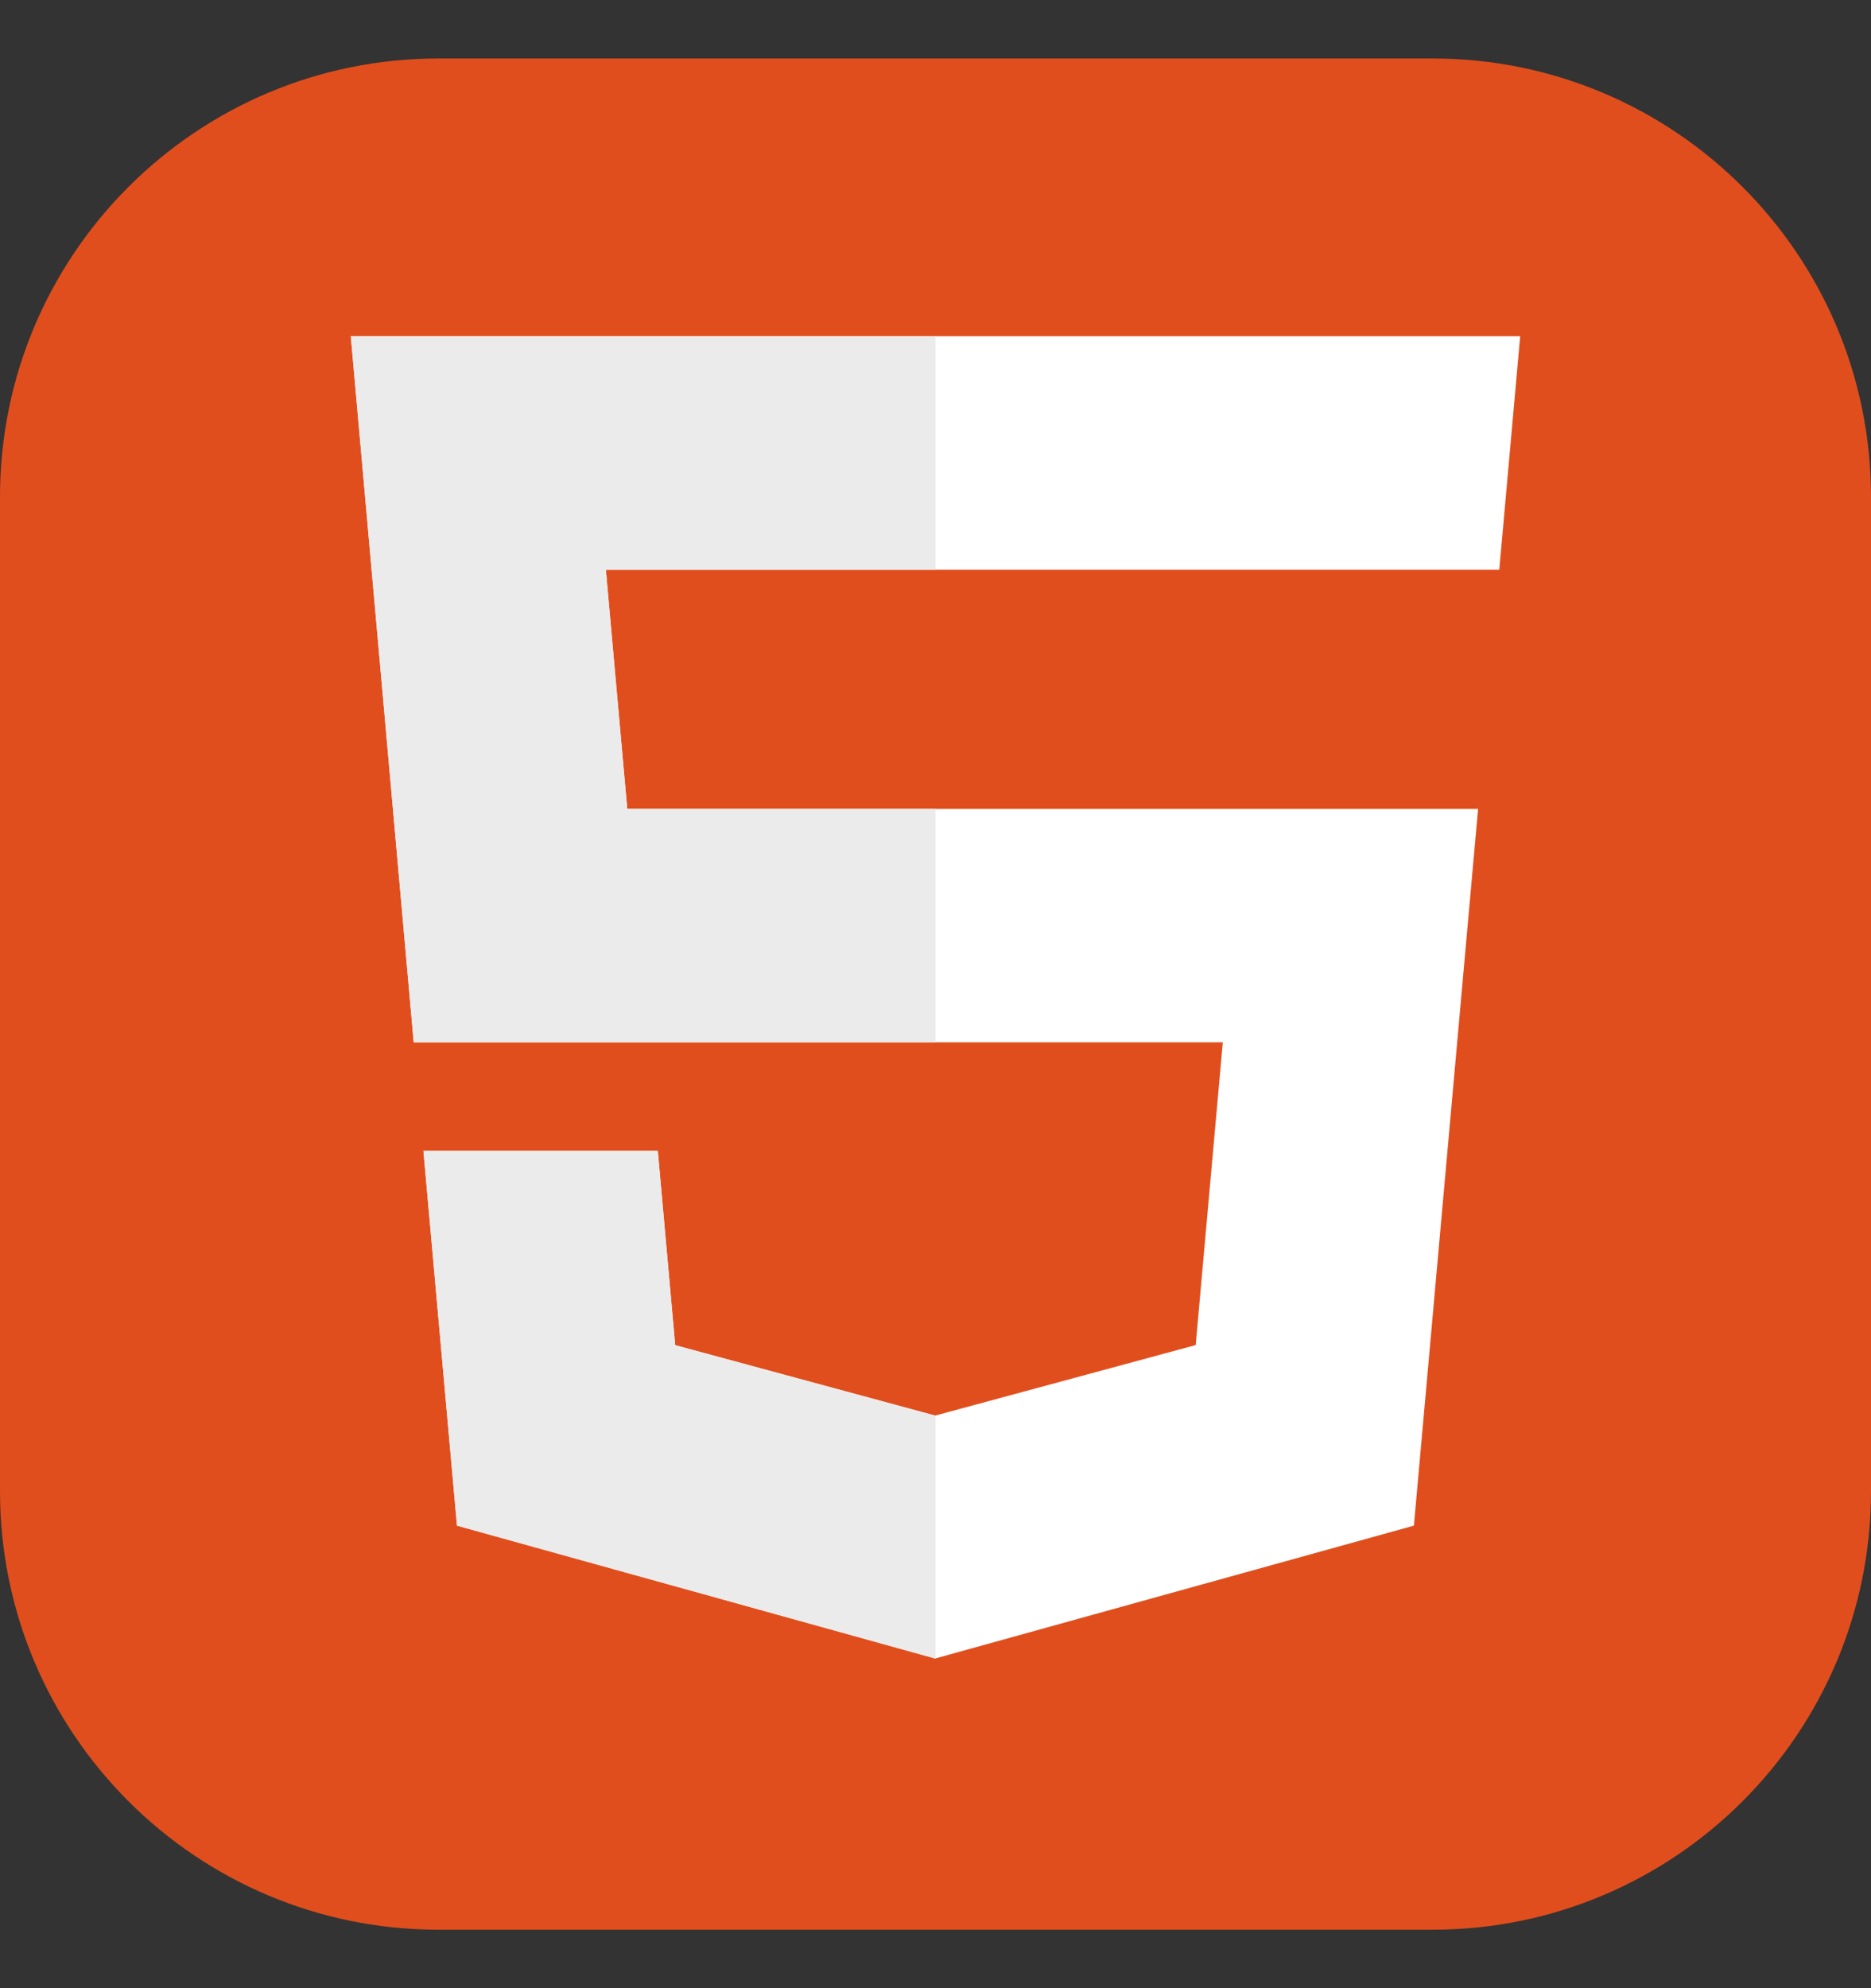 <svg width="16" height="17" viewBox="0 0 16 17" fill="none" xmlns="http://www.w3.org/2000/svg">
<rect x="0" y="0" width="16" height="17" fill="#333333" stroke="none"/>
<path d="M12.25 0.5H3.75C1.679 0.5 0 2.179 0 4.25V12.75C0 14.821 1.679 16.5 3.75 16.5H12.25C14.321 16.5 16 14.821 16 12.75V4.25C16 2.179 14.321 0.5 12.25 0.5Z" fill="#E14E1D"/>
<path d="M3 2.875L3.538 8.912H10.457L10.225 11.501L7.997 12.104L5.774 11.502L5.625 9.84H3.621L3.908 13.045L7.997 14.181L12.091 13.045L12.64 6.916H5.364L5.181 4.872H12.821L13 2.875H3Z" fill="white"/>
<path d="M8 2.875H3L3.538 8.912H8V6.916H5.364L5.181 4.872H8V2.875ZM8 12.103L7.997 12.104L5.774 11.502L5.625 9.84H3.621L3.908 13.045L7.997 14.181L8 14.18L8 12.103Z" fill="#EBEBEB"/>
</svg>
